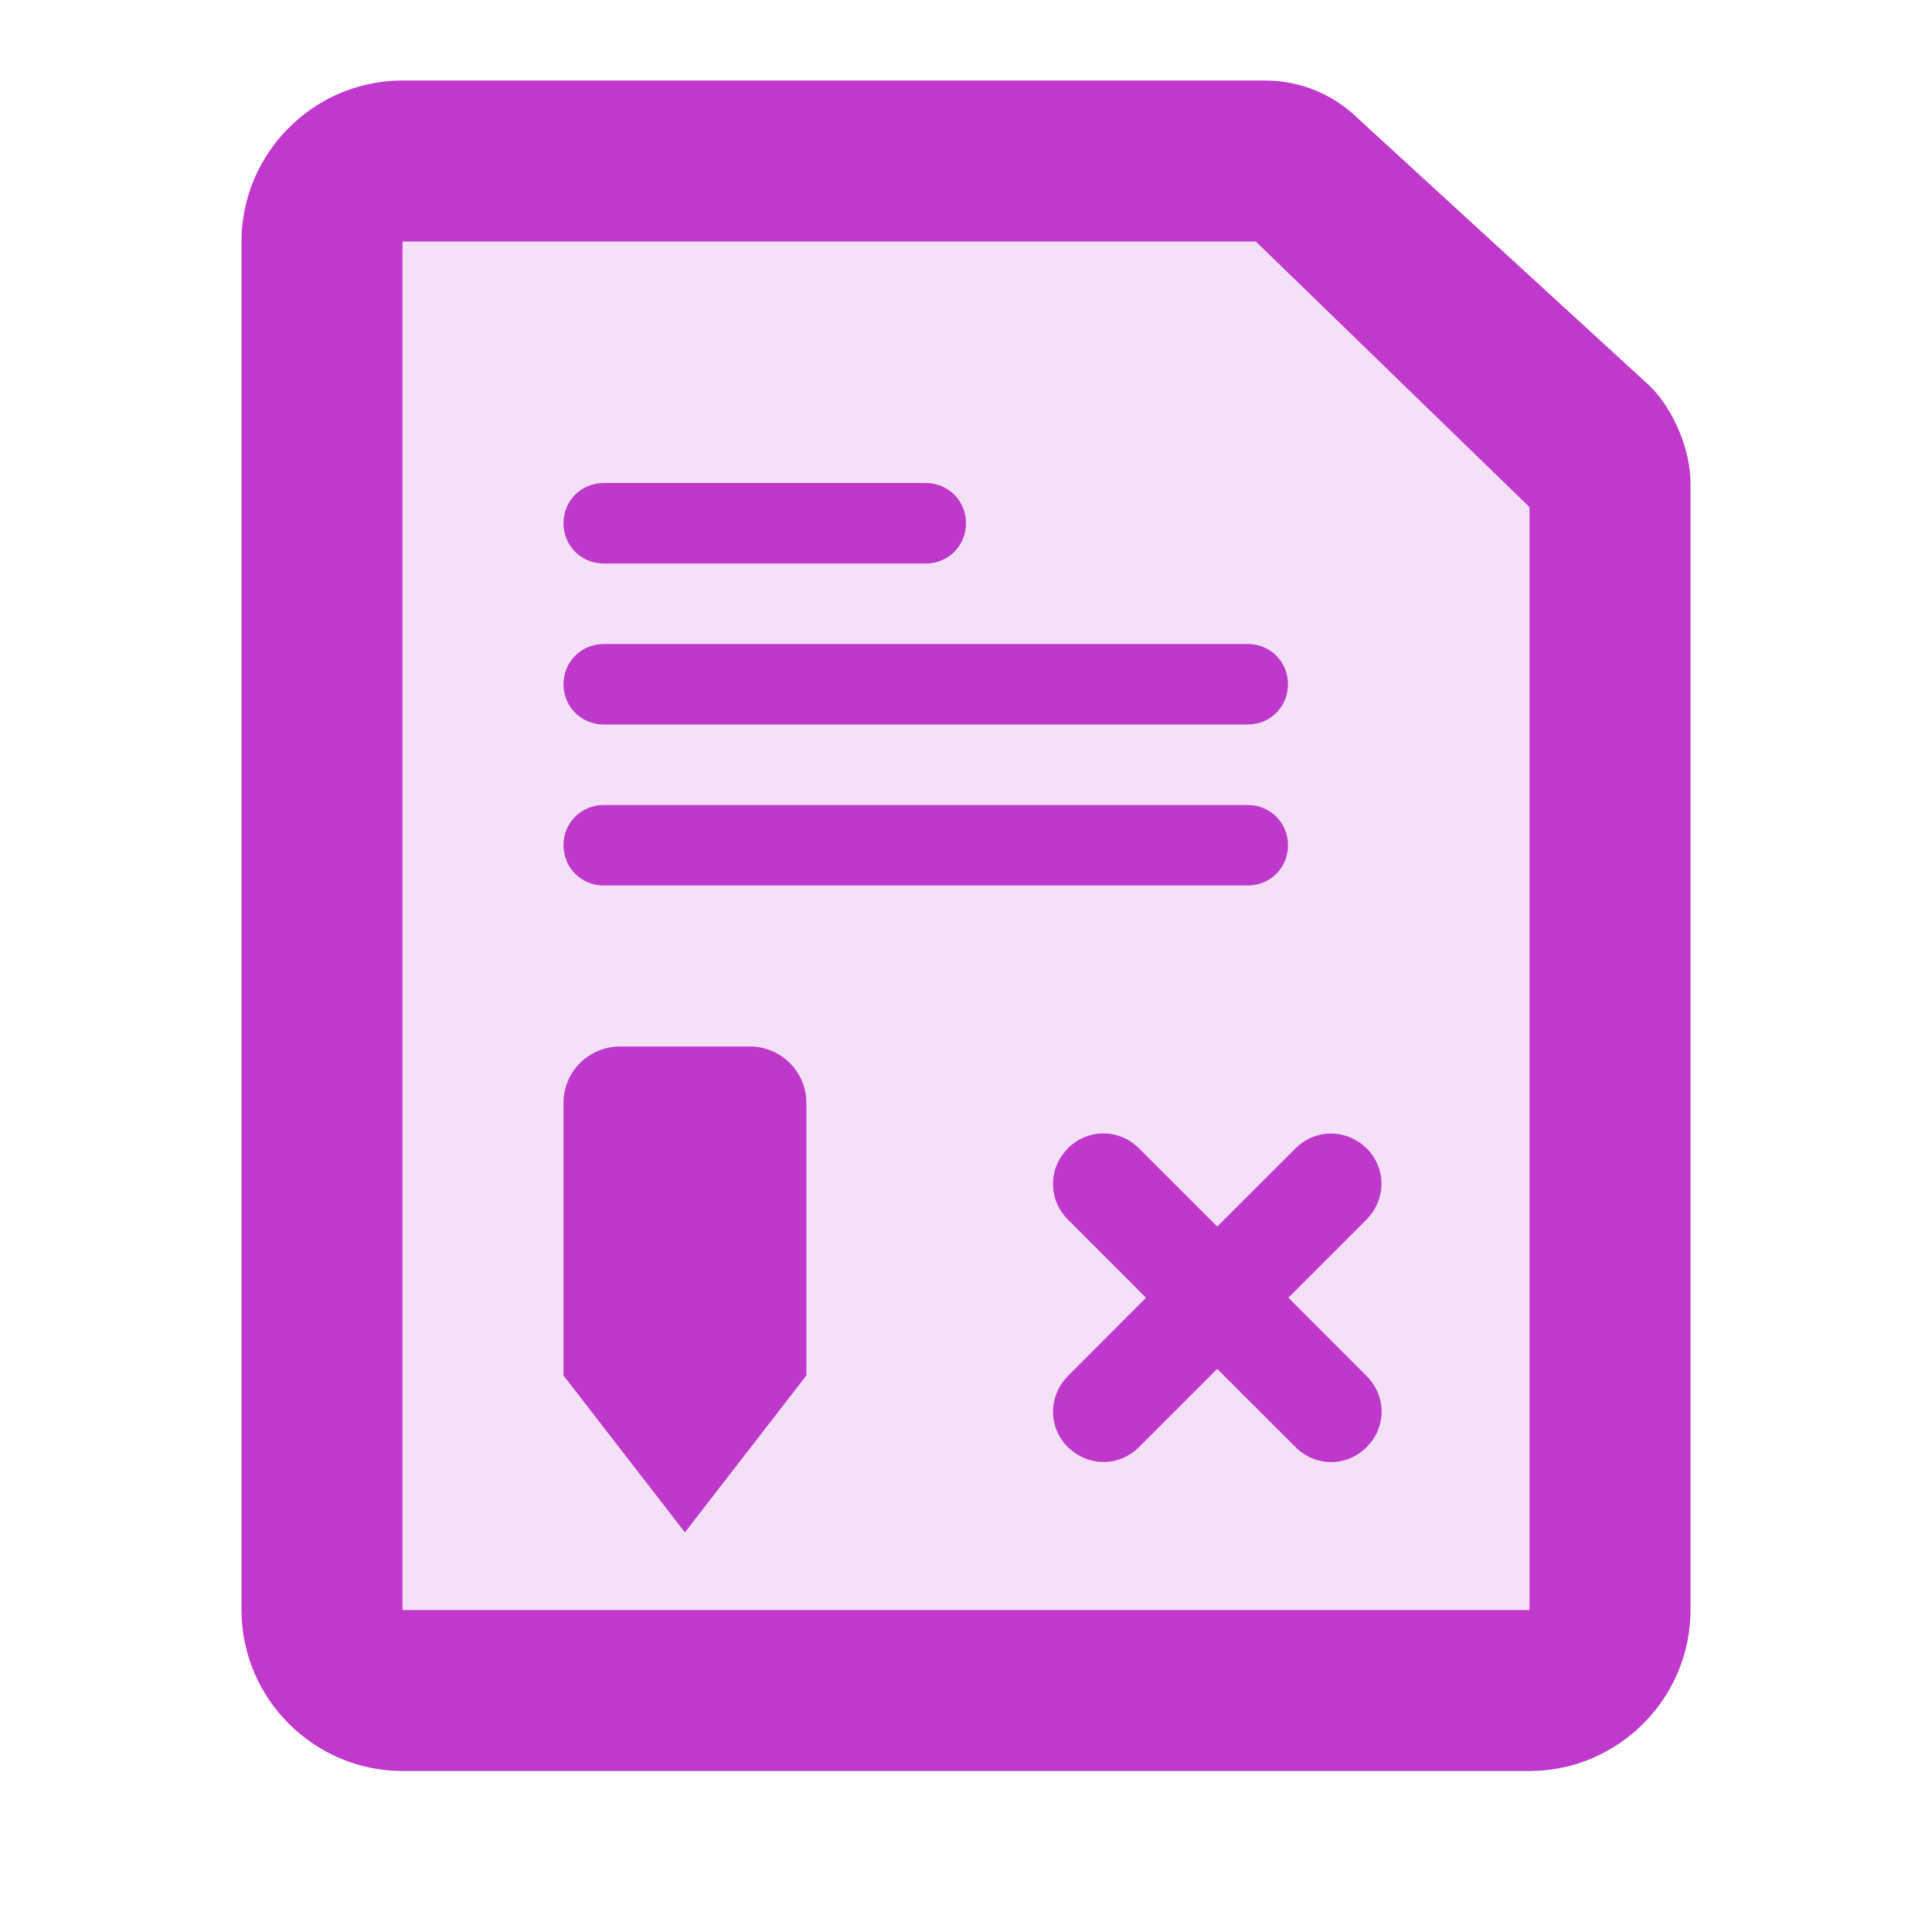 <svg xmlns="http://www.w3.org/2000/svg" width="24" height="24" viewBox="0 0 24 24">
  <g fill="none" fill-rule="evenodd">
    <path fill="#C038CC" fill-rule="nonzero" d="M7.5,6 L11.5,6 C11.78,6 12,6.22 12,6.5 C12,6.78 11.78,7 11.5,7 L7.5,7 C7.22,7 7,6.78 7,6.5 C7,6.22 7.22,6 7.5,6 Z M13.199,14.343 C13.021,14.589 13.043,14.927 13.265,15.149 L14.236,16.121 L13.265,17.094 L13.199,17.171 C13.019,17.428 13.048,17.76 13.265,17.977 L13.343,18.043 L13.431,18.096 C13.672,18.215 13.956,18.17 14.149,17.977 L15.121,17.005 L16.094,17.977 C16.34,18.224 16.731,18.224 16.977,17.977 L17.044,17.899 C17.222,17.654 17.2,17.316 16.977,17.094 L16.005,16.121 L16.977,15.149 L17.043,15.071 C17.223,14.815 17.194,14.482 16.977,14.265 L16.9,14.199 L16.812,14.147 C16.571,14.028 16.286,14.072 16.094,14.265 L15.121,15.236 L14.149,14.265 C13.902,14.018 13.512,14.018 13.265,14.265 L13.199,14.343 Z M7.5,8 L15.5,8 C15.78,8 16,8.22 16,8.5 C16,8.78 15.78,9 15.5,9 L7.5,9 C7.22,9 7,8.78 7,8.5 C7,8.22 7.22,8 7.5,8 Z M7.5,10 L15.5,10 C15.78,10 16,10.22 16,10.5 C16,10.78 15.78,11 15.5,11 L7.5,11 C7.22,11 7,10.78 7,10.5 C7,10.22 7.22,10 7.5,10 Z"/>
    <path fill="#C038CC" fill-rule="nonzero" d="M19,6.3 L19,20 L5,20 L5,3 L15.6,3 L19,6.3 Z M15.7,1 L5,1 C3.9,1 3,1.9 3,3 L3,20 C3,21.1 3.9,22 5,22 L19,22 C20.1,22 21,21.1 21,20 L21,6 C21,5.6 20.8,5.1 20.5,4.8 L16.9,1.5 C16.6,1.2 16.2,1 15.7,1 L15.7,1 Z"/>
    <path fill="#C038CC" fill-rule="nonzero" d="M10.017,13.688 C10.013,13.503 9.937,13.326 9.803,13.197 C9.67,13.068 9.49,12.997 9.305,13 L7.712,13 C7.526,12.997 7.347,13.068 7.213,13.197 C7.08,13.326 7.003,13.503 7,13.688 L7,17.087 L8.508,19.036 L10.017,17.087 L10.017,13.688 Z"/>
    <polygon fill="#C038CC" fill-rule="nonzero" points="19 6.3 19 20 5 20 5 3 15.6 3" opacity=".149"/>
  </g>
</svg>
